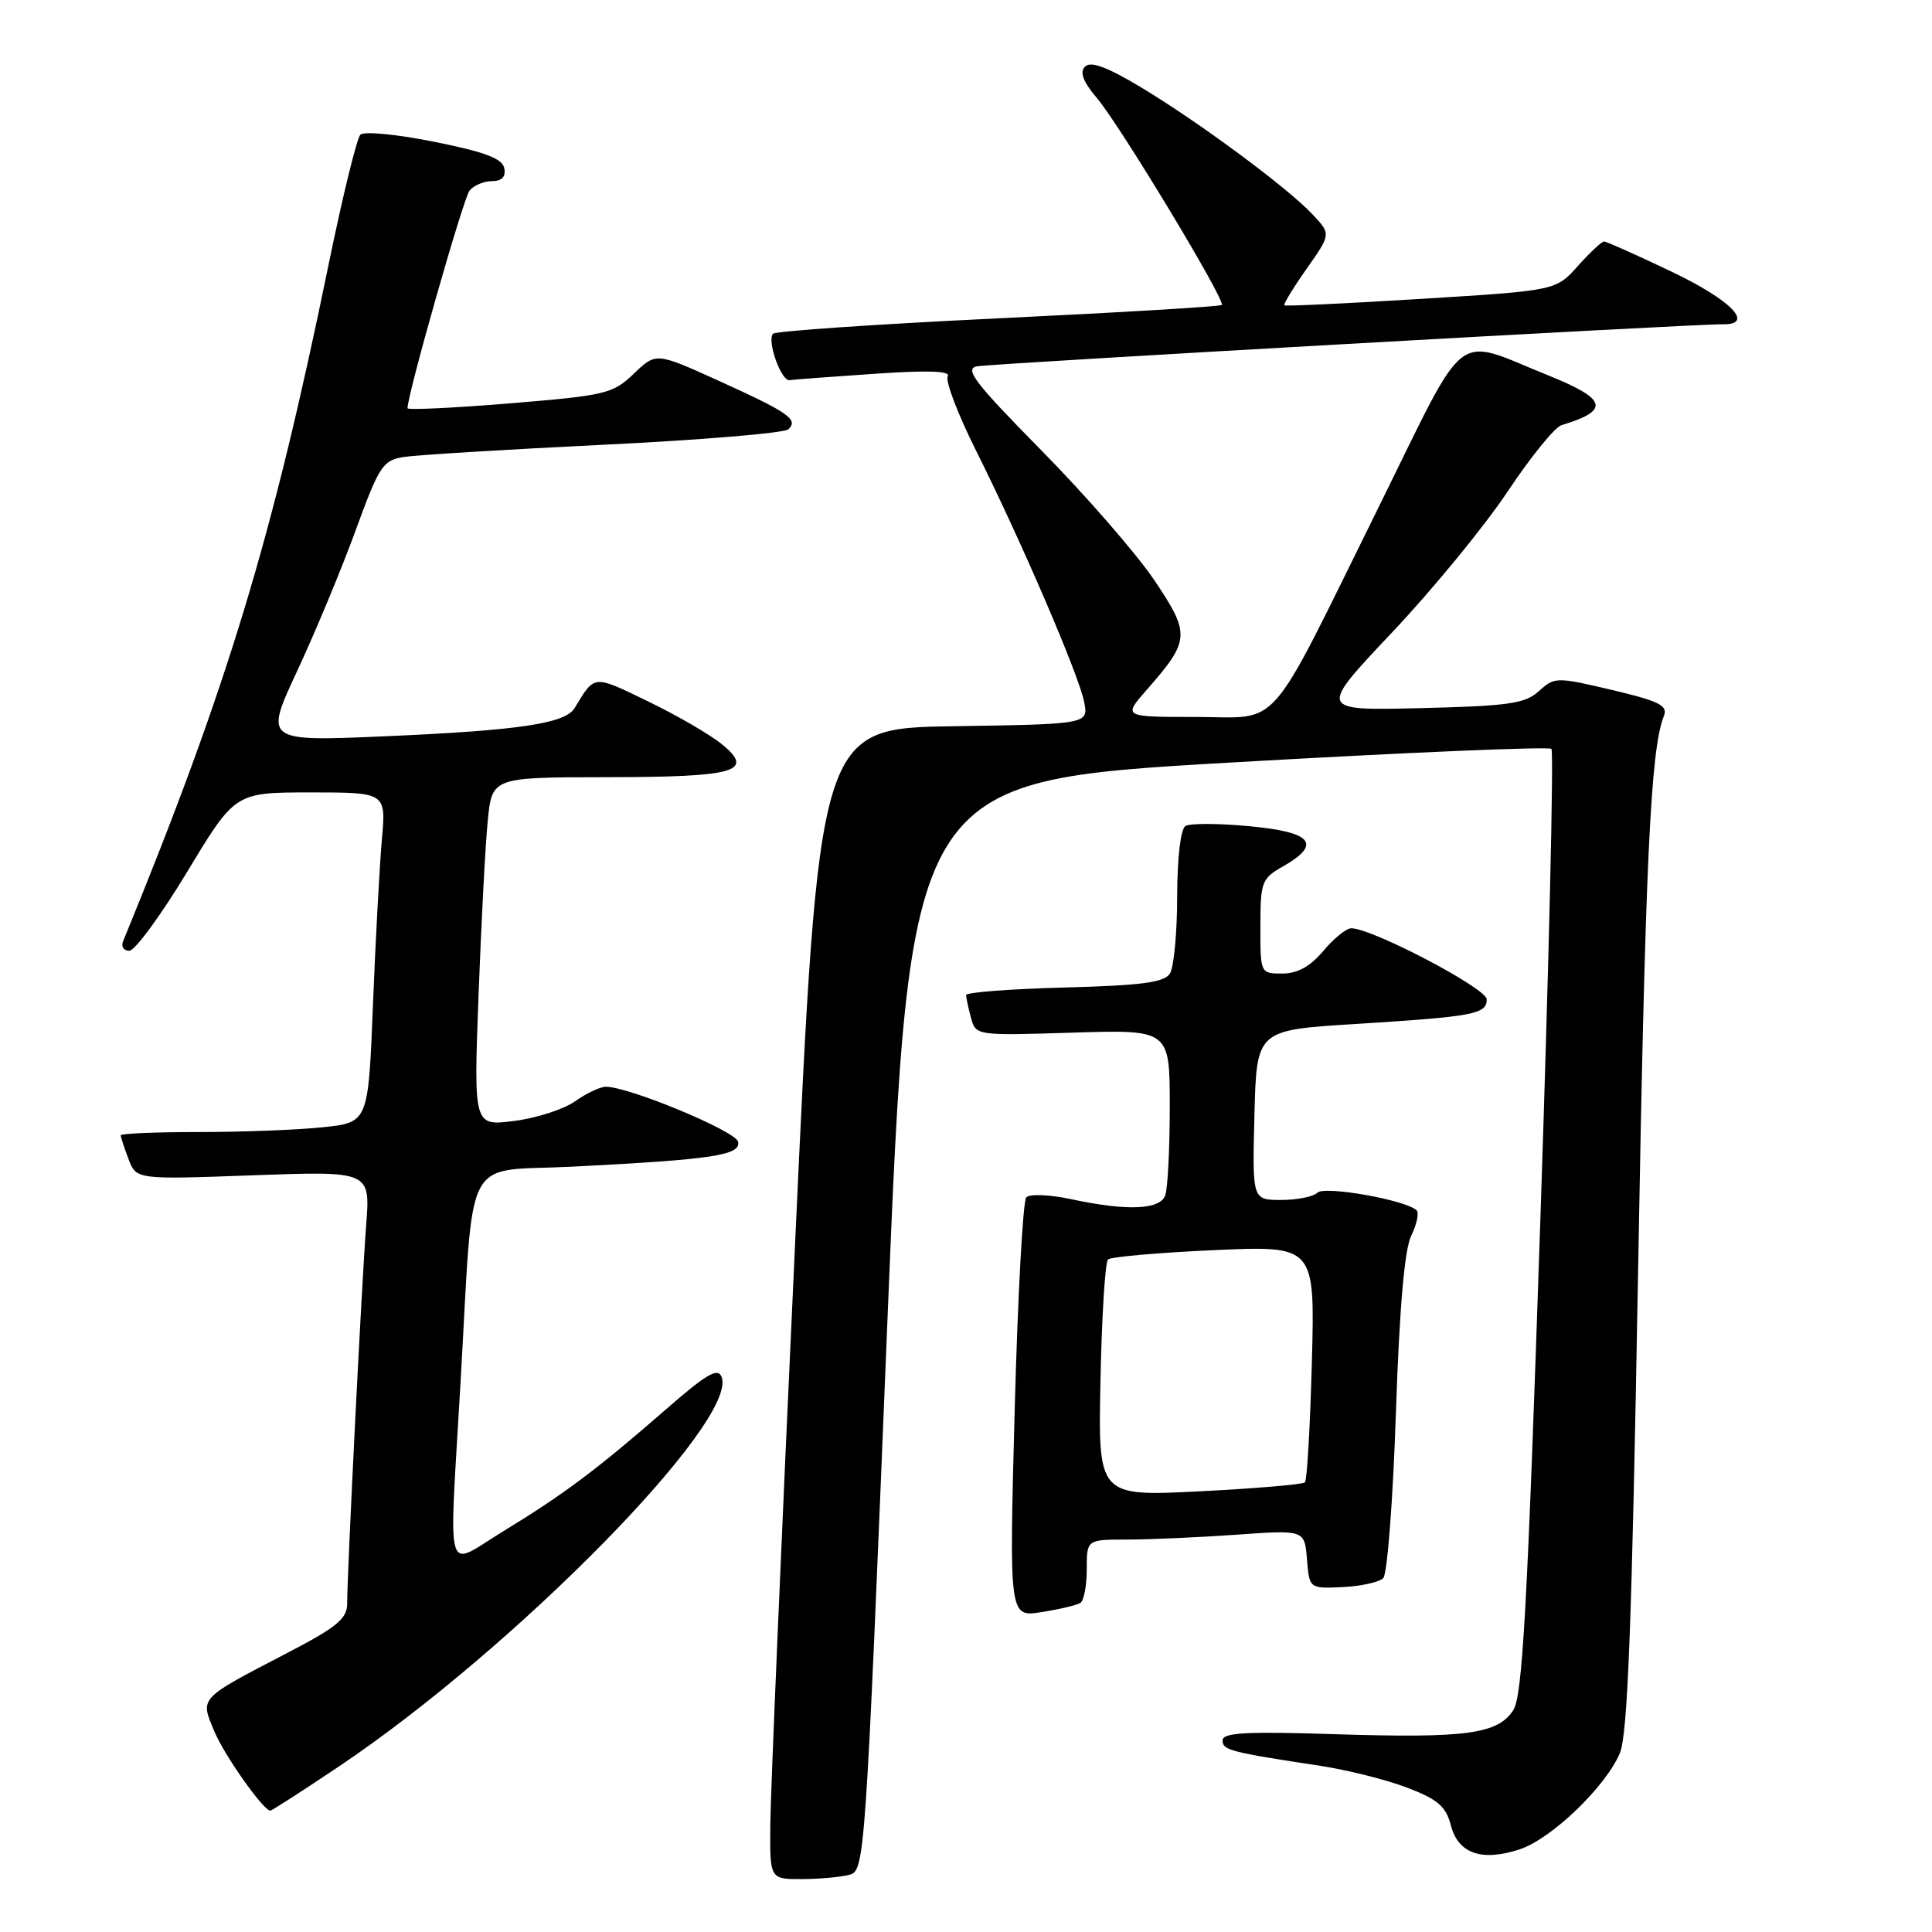 <?xml version="1.0" encoding="UTF-8" standalone="no"?>
<!DOCTYPE svg PUBLIC "-//W3C//DTD SVG 1.1//EN" "http://www.w3.org/Graphics/SVG/1.1/DTD/svg11.dtd" >
<svg xmlns="http://www.w3.org/2000/svg" xmlns:xlink="http://www.w3.org/1999/xlink" version="1.1" viewBox="0 0 256 256">
 <g >
 <path fill="currentColor"
d=" M 112.56 248.42 C 114.59 247.87 114.68 246.55 117.56 175.68 C 120.50 103.50 120.50 103.50 162.73 101.06 C 185.95 99.72 205.23 98.90 205.57 99.23 C 205.90 99.57 205.24 127.86 204.09 162.09 C 202.38 213.12 201.74 224.75 200.51 226.62 C 198.44 229.78 194.26 230.34 176.89 229.79 C 165.09 229.41 162.00 229.58 162.00 230.61 C 162.00 231.91 162.96 232.16 175.00 233.99 C 178.57 234.54 183.74 235.83 186.47 236.88 C 190.53 238.43 191.59 239.35 192.25 241.88 C 193.22 245.62 196.35 246.70 201.39 245.04 C 205.58 243.65 212.77 236.74 214.64 232.30 C 215.68 229.83 216.23 215.26 217.04 169.30 C 218.00 114.28 218.69 99.30 220.48 94.85 C 221.02 93.49 219.84 92.90 213.59 91.42 C 206.23 89.69 206.00 89.69 203.92 91.57 C 202.09 93.24 199.94 93.55 188.23 93.83 C 174.67 94.16 174.67 94.16 184.43 83.83 C 189.80 78.15 196.69 69.75 199.75 65.16 C 202.80 60.57 206.02 56.60 206.90 56.34 C 213.36 54.39 212.98 52.90 205.25 49.78 C 192.41 44.62 194.70 42.85 182.69 67.17 C 167.62 97.67 169.95 95.00 158.41 95.00 C 148.79 95.00 148.79 95.00 151.97 91.38 C 157.70 84.85 157.76 84.02 152.94 76.86 C 150.58 73.36 143.87 65.65 138.03 59.72 C 129.18 50.74 127.74 48.87 129.45 48.54 C 131.40 48.17 224.57 42.91 228.25 42.97 C 232.57 43.04 229.43 39.79 221.56 36.03 C 216.92 33.81 212.86 32.00 212.55 32.00 C 212.23 32.00 210.67 33.46 209.07 35.25 C 206.17 38.50 206.17 38.50 188.33 39.60 C 178.52 40.21 170.36 40.59 170.19 40.46 C 170.02 40.33 171.35 38.15 173.13 35.62 C 176.37 31.02 176.37 31.02 173.93 28.42 C 170.64 24.90 158.91 16.21 151.17 11.56 C 146.71 8.88 144.53 8.07 143.78 8.82 C 143.03 9.57 143.50 10.81 145.36 13.01 C 148.49 16.73 162.46 39.89 161.89 40.41 C 161.68 40.62 148.36 41.41 132.30 42.18 C 116.23 42.95 102.80 43.87 102.44 44.22 C 101.57 45.09 103.51 50.54 104.63 50.37 C 105.11 50.29 110.16 49.92 115.86 49.53 C 122.98 49.04 126.02 49.15 125.58 49.87 C 125.23 50.44 126.91 54.87 129.33 59.71 C 135.32 71.68 142.92 89.36 143.65 92.98 C 144.24 95.95 144.24 95.95 126.37 96.23 C 108.50 96.50 108.50 96.50 105.32 165.50 C 103.56 203.45 102.10 237.76 102.07 241.75 C 102.00 249.00 102.00 249.00 106.25 248.99 C 108.59 248.98 111.43 248.72 112.56 248.42 Z  M 45.02 233.99 C 68.30 218.33 97.84 188.25 95.62 182.46 C 95.13 181.17 93.64 182.04 88.25 186.74 C 79.17 194.66 74.75 197.98 66.75 202.86 C 58.80 207.71 59.48 210.02 61.02 183.25 C 62.82 152.09 61.14 155.33 75.81 154.59 C 94.46 153.64 98.17 153.08 97.80 151.29 C 97.52 149.89 83.36 144.00 80.27 144.00 C 79.52 144.00 77.70 144.87 76.21 145.92 C 74.72 146.98 71.08 148.16 68.13 148.53 C 62.76 149.22 62.76 149.22 63.41 131.86 C 63.77 122.31 64.31 111.91 64.63 108.75 C 65.20 103.00 65.20 103.00 80.35 102.98 C 97.48 102.97 100.06 102.24 95.69 98.64 C 94.14 97.37 89.73 94.80 85.88 92.94 C 78.54 89.39 78.85 89.36 76.14 93.82 C 74.90 95.87 68.83 96.78 51.26 97.55 C 35.02 98.26 35.02 98.26 39.39 88.88 C 41.80 83.72 45.28 75.34 47.13 70.26 C 50.24 61.74 50.73 60.99 53.50 60.55 C 55.15 60.29 67.07 59.56 80.00 58.93 C 92.93 58.30 103.93 57.38 104.45 56.89 C 105.84 55.59 104.53 54.67 95.22 50.45 C 86.93 46.69 86.93 46.69 83.99 49.51 C 81.21 52.18 80.28 52.40 67.52 53.45 C 60.08 54.06 54.00 54.35 54.00 54.09 C 54.00 52.22 61.40 26.24 62.22 25.25 C 62.78 24.56 64.12 24.00 65.20 24.00 C 66.50 24.00 67.04 23.43 66.82 22.29 C 66.57 21.01 64.28 20.14 57.55 18.79 C 52.57 17.79 48.23 17.37 47.75 17.85 C 47.28 18.32 45.38 26.09 43.53 35.10 C 36.09 71.41 30.13 91.03 16.30 124.75 C 16.02 125.44 16.40 125.99 17.14 125.98 C 17.89 125.97 21.35 121.24 24.83 115.48 C 31.15 105.00 31.15 105.00 41.16 105.00 C 51.16 105.00 51.16 105.00 50.60 111.25 C 50.30 114.69 49.76 124.53 49.42 133.12 C 48.80 148.74 48.80 148.74 42.75 149.37 C 39.43 149.72 32.05 150.00 26.35 150.00 C 20.66 150.00 16.00 150.20 16.00 150.43 C 16.00 150.67 16.46 152.09 17.03 153.58 C 18.06 156.30 18.06 156.30 33.57 155.73 C 49.07 155.17 49.07 155.17 48.52 162.33 C 47.93 169.96 46.00 208.48 46.00 212.50 C 46.00 214.48 44.63 215.61 38.13 218.99 C 26.24 225.18 26.51 224.89 28.40 229.41 C 29.70 232.54 34.71 239.66 35.79 239.93 C 35.95 239.97 40.10 237.29 45.02 233.99 Z  M 143.15 212.40 C 143.62 212.12 144.00 210.11 144.00 207.94 C 144.00 204.00 144.00 204.00 149.35 204.00 C 152.29 204.00 158.78 203.71 163.78 203.36 C 172.86 202.71 172.86 202.71 173.18 206.61 C 173.50 210.50 173.50 210.50 177.90 210.30 C 180.33 210.18 182.75 209.65 183.29 209.11 C 183.82 208.58 184.58 198.77 184.96 187.32 C 185.43 173.34 186.10 165.59 186.99 163.75 C 187.73 162.23 188.05 160.71 187.71 160.38 C 186.35 159.02 175.51 157.09 174.56 158.04 C 174.03 158.57 171.88 159.00 169.77 159.00 C 165.93 159.00 165.93 159.00 166.22 147.75 C 166.50 136.50 166.50 136.50 179.50 135.69 C 195.31 134.70 197.00 134.39 197.00 132.42 C 197.00 130.96 181.81 123.00 179.04 123.00 C 178.40 123.00 176.73 124.35 175.35 126.00 C 173.61 128.07 171.92 129.00 169.91 129.00 C 167.01 129.00 167.00 128.99 167.01 122.75 C 167.01 116.86 167.18 116.40 170.01 114.80 C 175.20 111.84 173.88 110.25 165.58 109.48 C 161.50 109.09 157.68 109.08 157.08 109.45 C 156.44 109.84 155.99 113.67 155.98 118.81 C 155.98 123.59 155.54 128.18 155.02 129.00 C 154.28 130.18 151.26 130.58 141.04 130.85 C 133.87 131.04 128.01 131.49 128.01 131.85 C 128.02 132.21 128.31 133.56 128.66 134.86 C 129.29 137.22 129.33 137.23 142.15 136.83 C 155.00 136.43 155.00 136.43 155.00 146.63 C 155.00 152.24 154.73 157.55 154.39 158.42 C 153.67 160.31 149.32 160.48 141.95 158.90 C 139.12 158.29 136.44 158.18 135.99 158.65 C 135.54 159.12 134.85 171.83 134.45 186.90 C 133.72 214.30 133.72 214.30 138.02 213.61 C 140.38 213.24 142.69 212.69 143.15 212.40 Z  M 145.82 182.89 C 145.99 174.43 146.44 167.22 146.82 166.88 C 147.19 166.54 153.52 165.98 160.87 165.65 C 174.24 165.05 174.24 165.05 173.83 180.49 C 173.60 188.98 173.19 196.15 172.91 196.42 C 172.63 196.70 166.35 197.23 158.95 197.61 C 145.50 198.28 145.50 198.28 145.82 182.89 Z "/>
</g>
</svg>
